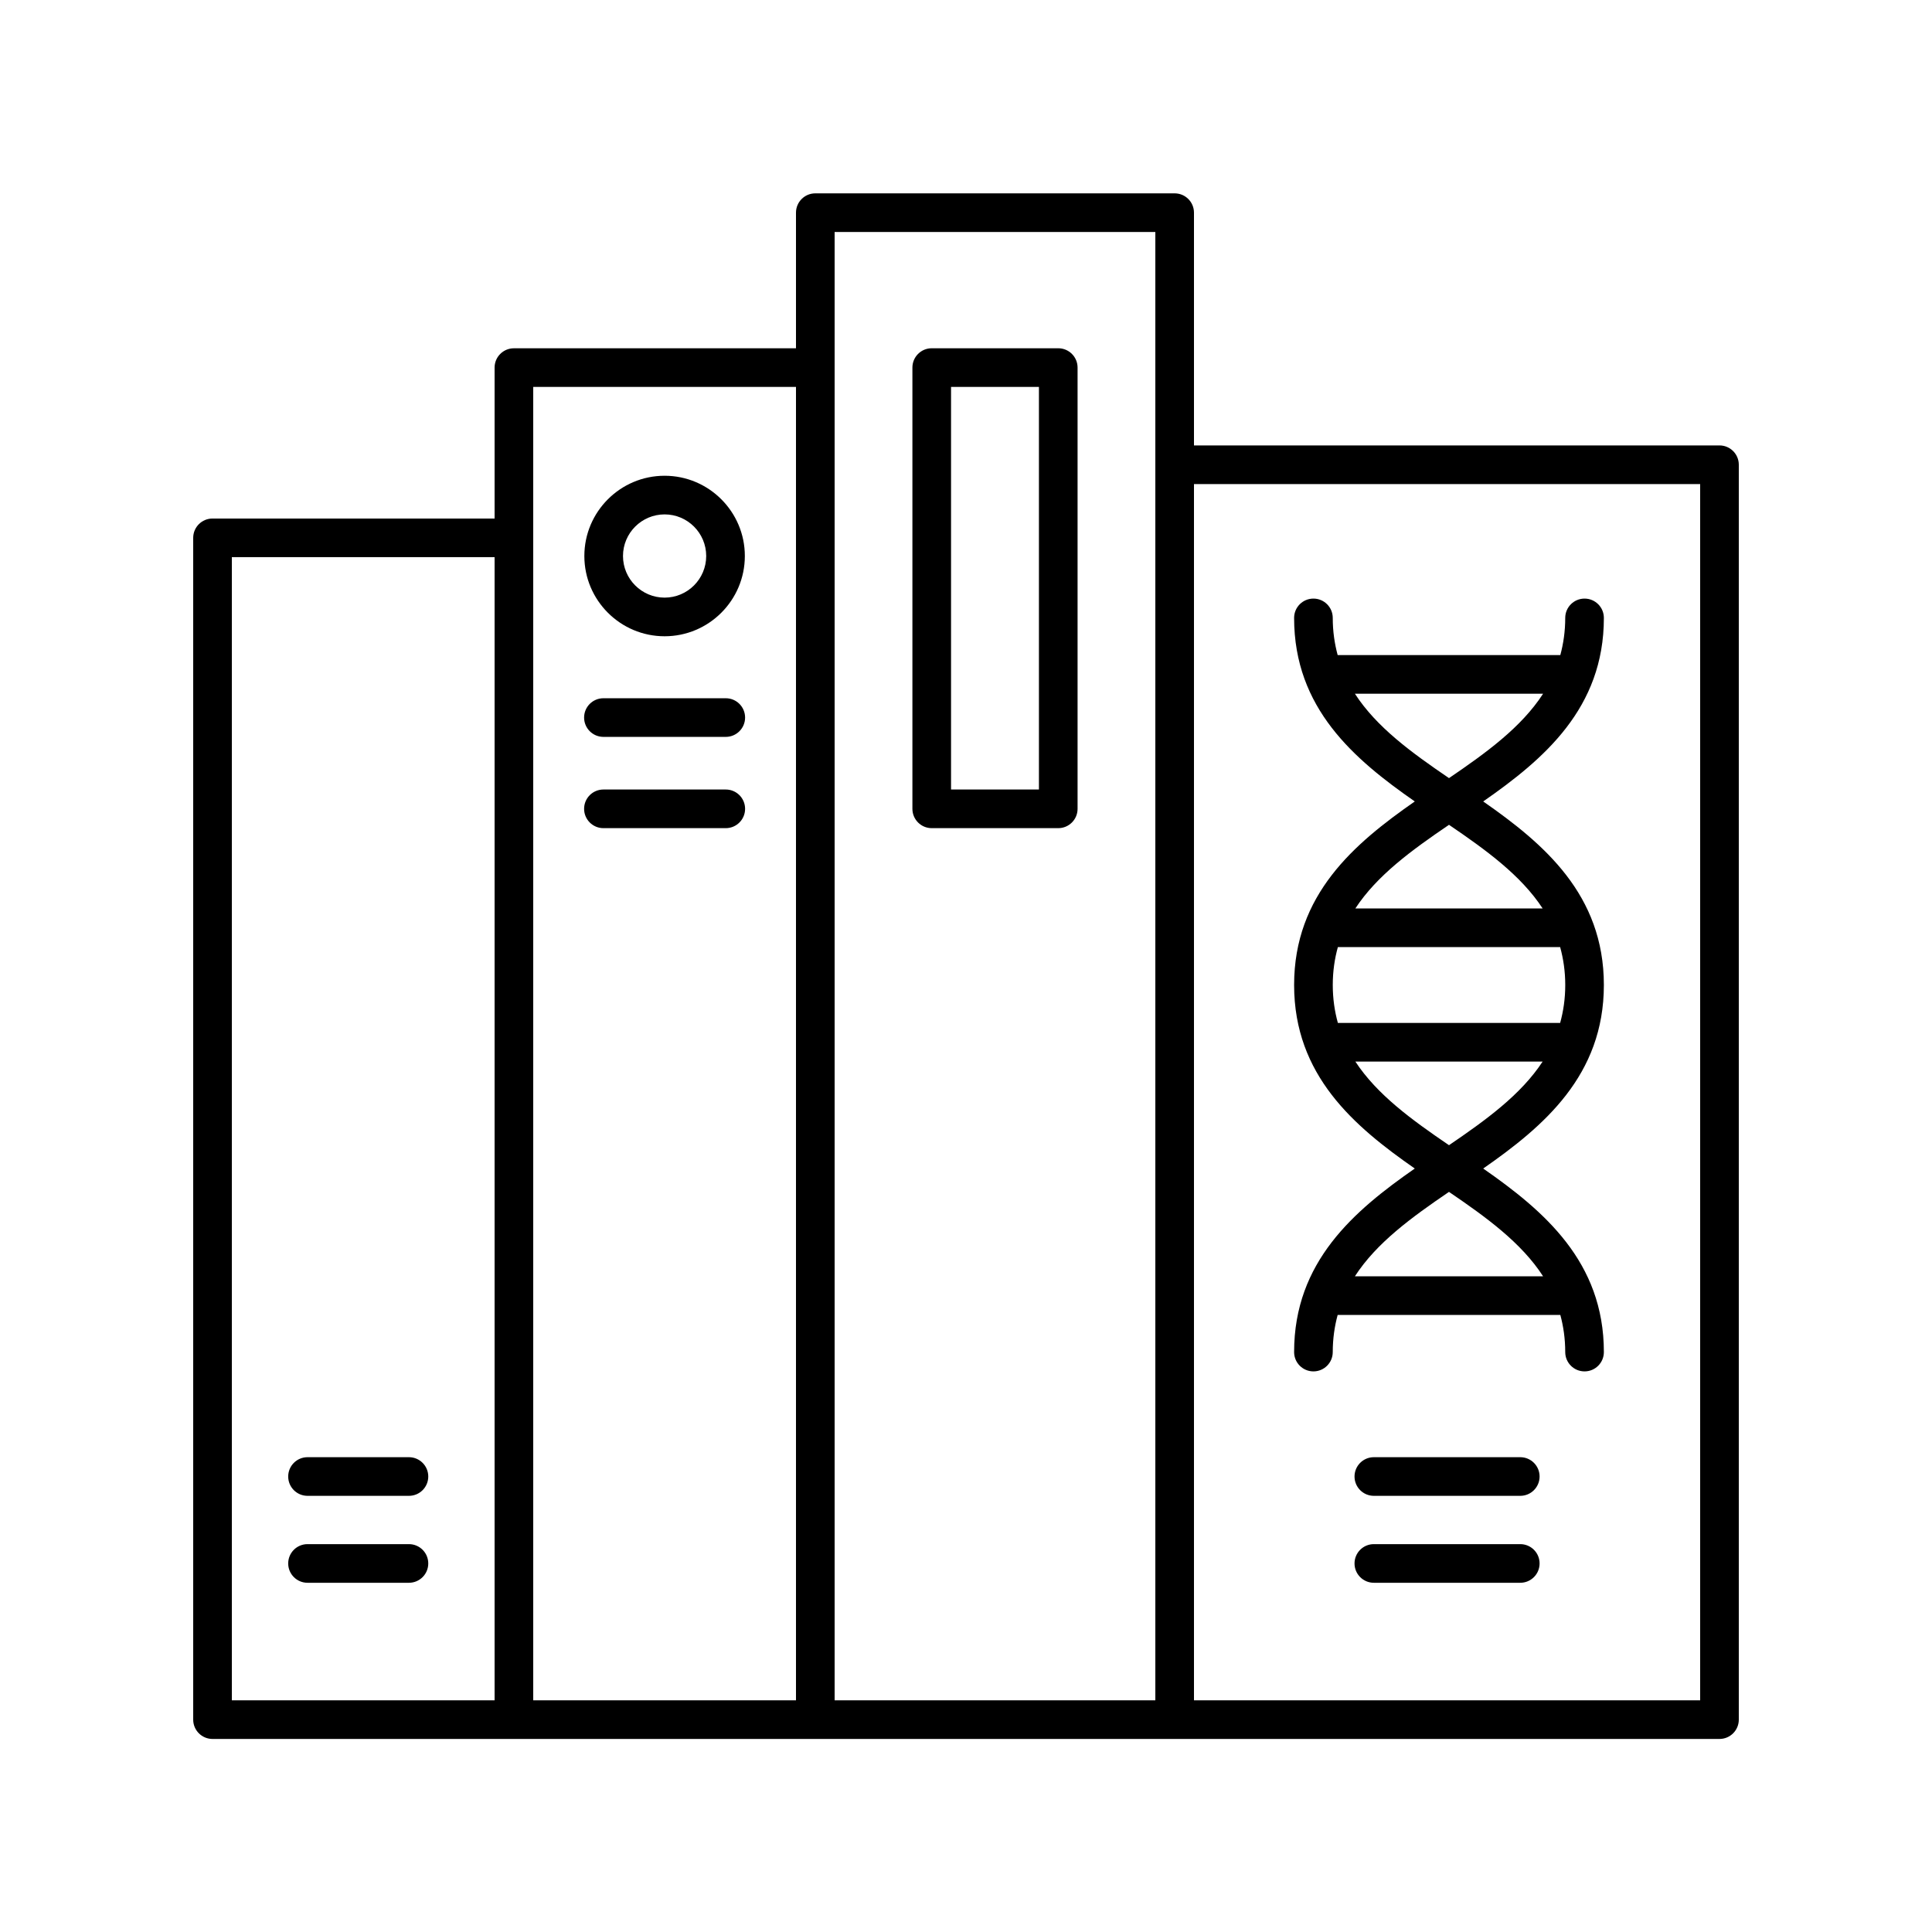 <svg xmlns="http://www.w3.org/2000/svg" xmlns:xlink="http://www.w3.org/1999/xlink" version="1.1" x="0px" y="0px" viewBox="0 0 100 100" style="enable-background:new 0 0 100 100;" xml:space="preserve"><path d="M78.689,75.424h-7.579c-0.553,0-1,0.448-1,1s0.447,1,1,1h7.579c0.553,0,1-0.448,1-1  S79.242,75.424,78.689,75.424z"></path><path d="M78.689,79.924h-7.579c-0.553,0-1,0.448-1,1s0.447,1,1,1h7.579c0.553,0,1-0.448,1-1  S79.242,79.924,78.689,79.924z"></path><path d="M34.4,32.933c2.29,0,4.153-1.863,4.153-4.154S36.69,24.625,34.4,24.625  c-2.291,0-4.154,1.863-4.154,4.154S32.109,32.933,34.4,32.933z M34.4,26.625  c1.188,0,2.153,0.966,2.153,2.154s-0.966,2.154-2.153,2.154s-2.154-0.966-2.154-2.154  S33.213,26.625,34.4,26.625z"></path><path d="M11,90.008h78c0.553,0,1-0.448,1-1V24.055c0-0.552-0.447-1-1-1H61.8V11.008c0-0.552-0.447-1-1-1  H42.2c-0.553,0-1,0.448-1,1v7.019H26.6c-0.553,0-1,0.448-1,1v7.812H11c-0.553,0-1,0.448-1,1v61.169  C10,89.56,10.447,90.008,11,90.008z M88,25.055v62.953H61.8V25.055H88z M59.8,12.008v76H43.2v-76H59.8  z M41.2,20.026v67.981H27.6V20.026H41.2z M12,28.838h13.6v59.169H12V28.838z"></path><path d="M21.167,79.924h-5.25c-0.553,0-1,0.448-1,1s0.447,1,1,1h5.25c0.553,0,1-0.448,1-1  S21.72,79.924,21.167,79.924z"></path><path d="M15.917,77.424h5.25c0.553,0,1-0.448,1-1s-0.447-1-1-1h-5.25c-0.553,0-1,0.448-1,1  S15.364,77.424,15.917,77.424z"></path><path d="M31.233,38.141h6.333c0.553,0,1-0.448,1-1s-0.447-1-1-1H31.233c-0.553,0-1,0.448-1,1  S30.681,38.141,31.233,38.141z"></path><path d="M31.233,42.865h6.333c0.553,0,1-0.448,1-1s-0.447-1-1-1H31.233c-0.553,0-1,0.448-1,1  S30.681,42.865,31.233,42.865z"></path><path d="M48.226,42.865h6.549c0.553,0,1-0.448,1-1V19.026c0-0.552-0.447-1-1-1h-6.549c-0.553,0-1,0.448-1,1  v22.838C47.226,42.417,47.673,42.865,48.226,42.865z M49.226,20.026h4.549v20.838h-4.549V20.026z"></path><path d="M66.983,50.983c0,4.677,3.107,7.314,6.246,9.5c-3.139,2.186-6.246,4.823-6.246,9.5c0,0.552,0.447,1,1,1  s1-0.448,1-1c0-0.695,0.094-1.33,0.254-1.923h11.525c0.16,0.593,0.254,1.228,0.254,1.923  c0,0.552,0.447,1,1,1s1-0.448,1-1c0-4.677-3.107-7.314-6.246-9.5c3.139-2.186,6.246-4.823,6.246-9.5  s-3.107-7.314-6.246-9.5c3.139-2.186,6.246-4.823,6.246-9.5c0-0.552-0.447-1-1-1s-1,0.448-1,1  c0,0.695-0.094,1.33-0.254,1.923H69.237c-0.16-0.593-0.254-1.228-0.254-1.923c0-0.552-0.447-1-1-1  s-1,0.448-1,1c0,4.677,3.107,7.314,6.246,9.5C70.09,43.669,66.983,46.306,66.983,50.983z M81.017,50.983  c0,0.711-0.097,1.359-0.264,1.964H69.248c-0.167-0.605-0.264-1.253-0.264-1.964  c0-0.711,0.097-1.359,0.264-1.963h11.505C80.919,49.625,81.017,50.273,81.017,50.983z M79.87,66.061  h-9.741c1.12-1.734,2.935-3.051,4.87-4.369C76.935,63.009,78.75,64.327,79.87,66.061z M75,59.275  c-1.92-1.307-3.723-2.614-4.846-4.328h9.692C78.723,56.661,76.92,57.968,75,59.275z M70.13,35.907  h9.74C78.75,37.64,76.935,38.958,75,40.275C73.065,38.958,71.25,37.64,70.13,35.907z M75,42.692  c1.921,1.307,3.724,2.614,4.846,4.328h-9.692C71.276,45.306,73.079,43.999,75,42.692z"></path></svg>